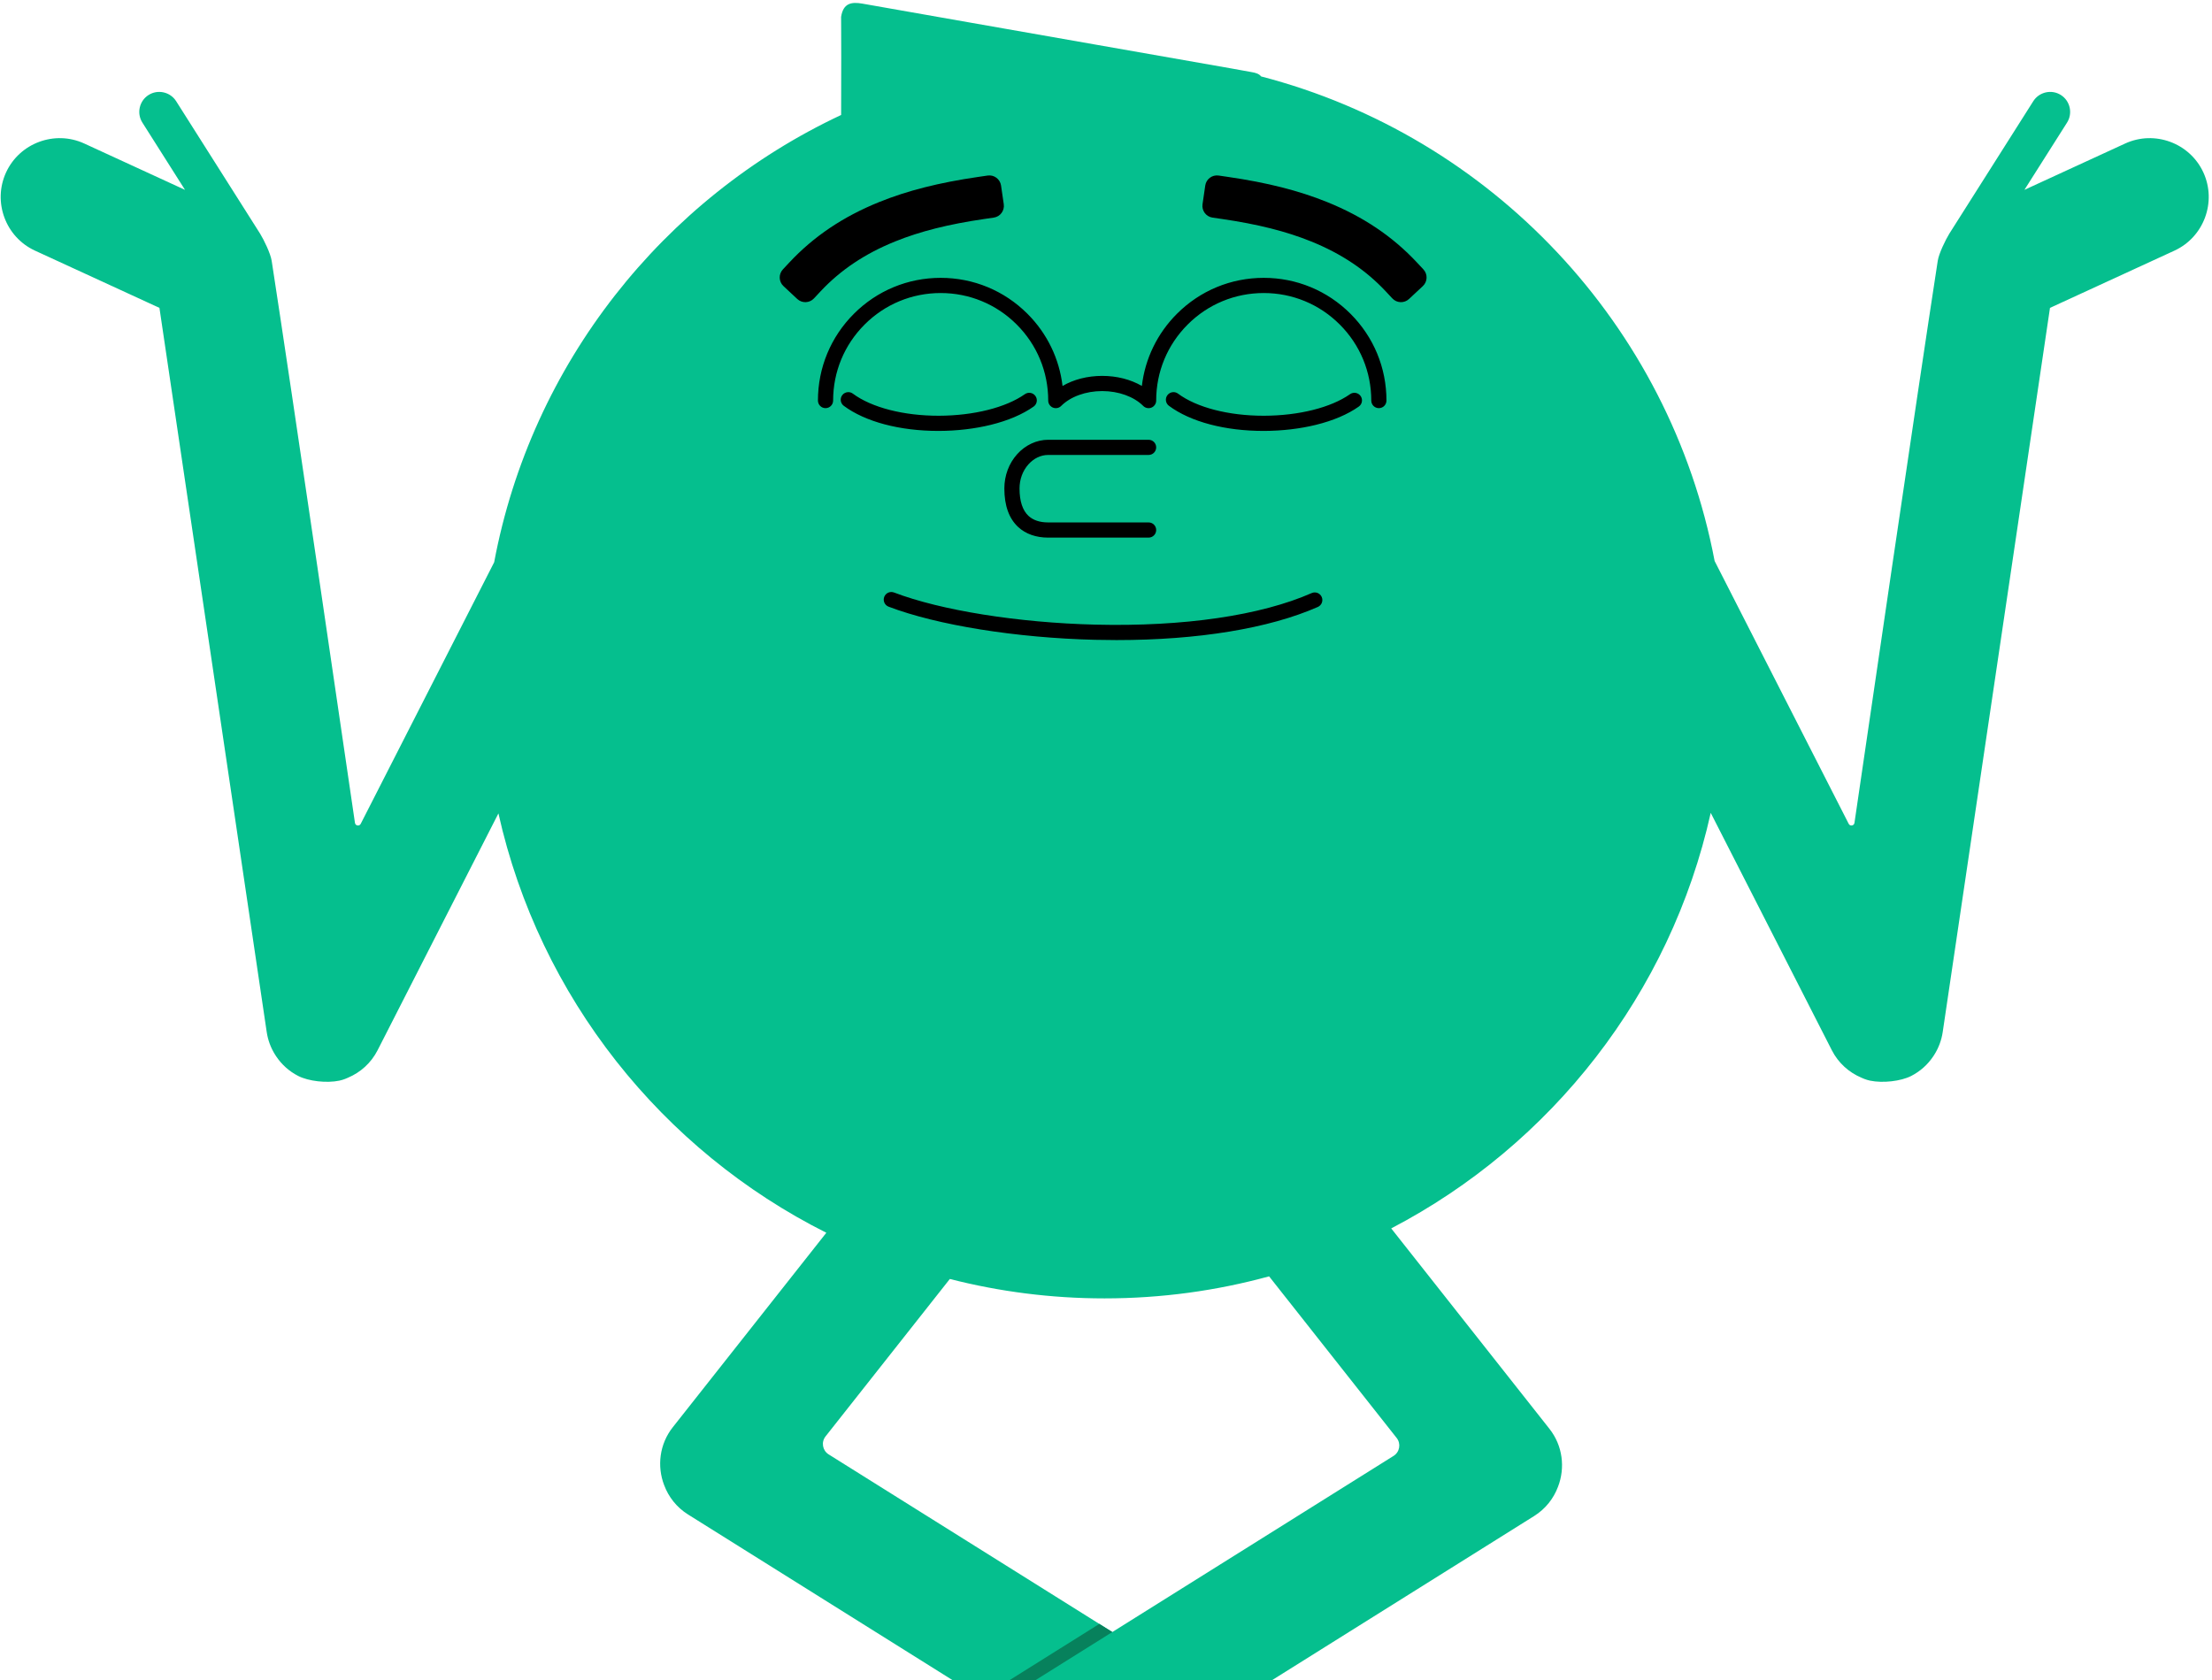 <svg width="591" height="449" viewBox="0 0 591 449" fill="none" xmlns="http://www.w3.org/2000/svg">
<path fill-rule="evenodd" clip-rule="evenodd" d="M336.939 20.423C336.402 19.714 335.479 19.454 334.474 19.28C333.531 19.117 332.59 18.944 331.649 18.771L331.648 18.77L331.648 18.77L331.648 18.77L331.647 18.77C330.817 18.618 329.987 18.465 329.156 18.319C316.998 16.183 304.84 14.048 292.681 11.913L292.635 11.905C283.944 10.379 275.253 8.853 266.562 7.327C264.027 6.881 261.491 6.436 258.955 5.991L258.877 5.977L258.869 5.976L258.849 5.972C249.375 4.309 239.9 2.645 230.428 0.971C227.449 0.444 225.289 0.852 224.725 4.514C224.729 5.598 224.734 6.682 224.74 7.766V7.767V7.767V7.767V7.767C224.752 10.223 224.764 12.679 224.761 15.135C224.755 20.331 224.744 25.527 224.732 30.723C177.21 53.011 141.988 97.172 132.031 150.242L96.376 220.14C96.014 220.851 94.954 220.679 94.838 219.89C92.346 202.826 77.967 104.491 72.59 69.71C72.281 67.712 70.523 64.129 69.496 62.442L47.06 27.035C45.486 24.555 42.169 23.813 39.689 25.387C37.209 26.96 36.467 30.277 38.041 32.758L49.43 50.731L22.515 38.35C14.643 34.729 5.24 38.207 1.619 46.078C-2.001 53.95 1.476 63.352 9.348 66.974L42.599 82.27L71.26 275.778C71.585 277.969 72.354 279.988 73.46 281.761C73.515 281.851 73.575 281.938 73.631 282.027L73.668 282.084L73.697 282.13L73.719 282.163C73.729 282.179 73.739 282.195 73.75 282.211C73.758 282.225 73.767 282.238 73.776 282.251C73.788 282.27 73.8 282.288 73.813 282.306C75.254 284.451 77.238 286.269 79.691 287.521C82.444 288.924 87.264 289.479 90.678 288.765C91.805 288.53 92.82 288.053 92.989 287.974L93.013 287.963C96.303 286.567 99.141 284.06 100.883 280.646L133.169 217.351C144.141 266.481 176.9 307.391 220.777 329.412L179.749 381.387C176.179 385.909 175.505 391.825 177.45 396.861C178.619 399.996 180.781 402.785 183.82 404.689L265.585 455.904L234.199 475.563C232.037 476.917 231.377 479.793 232.73 481.954L265.27 533.904C267.762 537.882 273.055 539.099 277.034 536.607L279.986 534.758C284.111 532.174 285.372 526.684 282.788 522.559L267.503 498.157C266.543 496.624 267.007 494.604 268.539 493.645L297.188 475.7L325.184 493.235C326.716 494.195 327.18 496.215 326.22 497.747L310.935 522.15C308.351 526.275 309.612 531.764 313.738 534.348L316.689 536.197C320.667 538.689 325.961 537.473 328.453 533.495L360.993 481.545C362.347 479.384 361.686 476.508 359.524 475.154L348.293 468.119C348.293 468.119 340.527 463.255 328.792 455.904L409.904 405.098C412.942 403.194 415.104 400.406 416.273 397.27C418.218 392.234 417.544 386.318 413.974 381.796L371.704 328.248C414.479 305.945 446.319 265.547 457.07 217.206L489.429 280.646C491.171 284.06 494.009 286.567 497.3 287.963L497.323 287.974C497.492 288.053 498.507 288.53 499.634 288.765C503.048 289.479 507.868 288.924 510.621 287.521C513.074 286.269 515.058 284.451 516.5 282.306C516.515 282.284 516.53 282.261 516.545 282.238C516.567 282.204 516.589 282.171 516.61 282.137L516.634 282.1C516.644 282.085 516.653 282.07 516.663 282.054L516.681 282.027C516.702 281.994 516.724 281.961 516.746 281.928L516.747 281.926L516.748 281.925C516.783 281.871 516.819 281.816 516.853 281.761C517.958 279.988 518.728 277.969 519.052 275.778L547.713 82.27L580.965 66.974C588.836 63.352 592.314 53.95 588.693 46.078C585.072 38.207 575.669 34.729 567.797 38.35L540.882 50.731L552.272 32.758C553.845 30.277 553.104 26.96 550.624 25.387C548.143 23.813 544.826 24.555 543.253 27.035L520.816 62.442C519.789 64.129 518.031 67.712 517.723 69.71C512.346 104.491 497.967 202.826 495.473 219.89C495.358 220.679 494.298 220.851 493.936 220.14L458.113 149.911C446.147 86.843 398.486 36.411 336.939 20.423ZM339.072 341.061C325.068 344.9 310.325 346.95 295.103 346.95C280.835 346.95 266.987 345.149 253.776 341.762L220.566 383.832C219.358 385.362 219.744 387.599 221.395 388.633C231.804 395.153 266.643 416.975 297.188 436.108L372.326 389.044C373.977 388.01 374.364 385.771 373.157 384.242L339.072 341.061Z" fill="#05BF8E"/>
<path fill-rule="evenodd" clip-rule="evenodd" d="M293.72 433.936L262.116 453.731L265.585 455.904L297.188 436.108L293.72 433.936Z" fill="#07815C"/>
<path fill-rule="evenodd" clip-rule="evenodd" d="M213.011 79.893L209.323 76.447C208.049 75.258 207.981 73.261 209.171 71.988L210.894 70.143C217.405 63.173 225.26 57.888 234.909 53.987C242.445 50.94 250.857 48.806 261.382 47.273L263.88 46.908C265.604 46.657 267.206 47.852 267.457 49.576L268.185 54.571C268.436 56.295 267.242 57.897 265.517 58.148L263.02 58.512C253.417 59.911 245.838 61.819 239.167 64.517C231.085 67.785 224.551 72.161 219.194 77.897L217.471 79.741C216.281 81.015 214.285 81.083 213.011 79.893ZM337.641 74.245C346.4 74.245 354.634 77.656 360.827 83.849C367.021 90.043 370.432 98.277 370.432 107.036C370.432 108.156 369.524 109.064 368.403 109.064C367.283 109.064 366.375 108.156 366.375 107.036C366.375 99.361 363.386 92.145 357.959 86.718C352.532 81.291 345.317 78.302 337.641 78.302C329.966 78.302 322.75 81.291 317.323 86.718C311.896 92.145 308.907 99.36 308.907 107.035C308.907 107.102 308.904 107.169 308.898 107.236C308.896 107.252 308.893 107.268 308.891 107.284L308.888 107.3L308.885 107.322C308.882 107.345 308.879 107.369 308.875 107.392C308.873 107.405 308.871 107.419 308.868 107.432C308.863 107.46 308.855 107.488 308.848 107.515L308.844 107.531L308.841 107.544L308.836 107.563L308.836 107.564L308.836 107.564C308.833 107.576 308.83 107.587 308.827 107.599C308.825 107.608 308.822 107.616 308.82 107.624C308.81 107.657 308.798 107.688 308.786 107.72L308.783 107.729L308.783 107.729C308.773 107.757 308.764 107.785 308.753 107.812C308.746 107.828 308.739 107.843 308.732 107.859L308.713 107.899L308.691 107.944C308.686 107.954 308.681 107.965 308.676 107.975L308.668 107.991C308.653 108.02 308.636 108.046 308.619 108.073L308.605 108.098C308.592 108.119 308.58 108.141 308.566 108.162C308.546 108.192 308.523 108.221 308.501 108.25C308.483 108.274 308.467 108.298 308.448 108.321C308.363 108.425 308.268 108.52 308.165 108.604C308.148 108.618 308.131 108.63 308.113 108.643L308.094 108.657L308.074 108.672L308.049 108.691C308.034 108.702 308.02 108.712 308.005 108.722C307.984 108.737 307.962 108.749 307.941 108.762L307.918 108.775L307.893 108.79L307.87 108.804C307.859 108.811 307.847 108.818 307.835 108.825C307.813 108.836 307.79 108.847 307.768 108.857L307.744 108.868L307.715 108.882C307.695 108.892 307.675 108.901 307.655 108.91L307.638 108.916L307.614 108.925L307.602 108.929L307.565 108.942L307.547 108.949C307.521 108.959 307.495 108.968 307.468 108.976C307.447 108.983 307.425 108.988 307.403 108.993L307.376 109C307.343 109.008 307.31 109.018 307.276 109.025C307.24 109.032 307.204 109.036 307.169 109.041C307.158 109.042 307.147 109.044 307.136 109.046L307.136 109.046C307.117 109.049 307.098 109.052 307.08 109.054C307.012 109.06 306.946 109.064 306.879 109.064C306.812 109.064 306.746 109.06 306.679 109.054C306.661 109.052 306.644 109.049 306.626 109.047L306.623 109.046C306.612 109.044 306.601 109.043 306.589 109.041C306.554 109.036 306.518 109.032 306.483 109.025C306.471 109.022 306.459 109.019 306.448 109.017L306.423 109.011C306.41 109.007 306.396 109.003 306.382 109C306.366 108.996 306.35 108.992 306.334 108.988C306.319 108.985 306.305 108.981 306.291 108.976C306.258 108.967 306.226 108.954 306.193 108.942C306.163 108.932 306.133 108.922 306.103 108.91C306.094 108.906 306.084 108.901 306.074 108.897L306.054 108.887L306.014 108.868C305.984 108.854 305.953 108.84 305.923 108.825C305.905 108.815 305.887 108.804 305.869 108.793L305.852 108.783L305.84 108.775L305.811 108.758L305.79 108.746C305.778 108.738 305.765 108.731 305.753 108.723C305.728 108.706 305.704 108.687 305.68 108.668L305.664 108.656L305.642 108.641C305.626 108.629 305.609 108.617 305.594 108.604C305.542 108.562 305.492 108.517 305.444 108.469C302.959 105.984 298.862 104.5 294.484 104.5C290.106 104.5 286.009 105.984 283.523 108.47L283.516 108.477C283.471 108.521 283.424 108.564 283.375 108.604C283.36 108.616 283.345 108.628 283.329 108.639C283.32 108.646 283.31 108.653 283.3 108.66C283.284 108.672 283.268 108.684 283.252 108.696L283.247 108.7C283.237 108.708 283.226 108.715 283.216 108.722C283.186 108.742 283.156 108.759 283.126 108.777C283.099 108.793 283.073 108.809 283.046 108.824C283.023 108.836 283 108.847 282.977 108.858L282.952 108.869C282.923 108.883 282.895 108.897 282.866 108.909C282.835 108.922 282.805 108.932 282.774 108.943C282.742 108.954 282.71 108.967 282.678 108.976C282.657 108.983 282.636 108.988 282.614 108.993L282.586 109C282.552 109.009 282.52 109.018 282.486 109.025L282.469 109.028L282.458 109.03C282.447 109.031 282.436 109.033 282.425 109.034L282.397 109.038L282.378 109.041L282.371 109.042L282.346 109.046L282.318 109.05C282.309 109.052 282.299 109.053 282.289 109.054C282.156 109.067 282.022 109.067 281.889 109.054C281.881 109.053 281.873 109.052 281.865 109.051L281.852 109.049L281.833 109.046L281.813 109.043L281.8 109.041L281.767 109.036L281.767 109.036L281.752 109.034L281.732 109.031L281.71 109.028L281.693 109.025C281.666 109.019 281.639 109.012 281.612 109.005L281.593 109L281.565 108.993C281.543 108.988 281.522 108.983 281.5 108.976C281.468 108.967 281.437 108.954 281.404 108.943C281.374 108.932 281.343 108.922 281.313 108.909C281.284 108.897 281.255 108.883 281.226 108.869C281.195 108.854 281.164 108.84 281.133 108.824C281.124 108.819 281.114 108.814 281.105 108.808C281.095 108.802 281.085 108.796 281.075 108.79L281.053 108.777L281.028 108.762C281.015 108.755 281.002 108.747 280.989 108.739C280.98 108.734 280.971 108.728 280.963 108.722C280.956 108.718 280.949 108.713 280.943 108.708L280.926 108.696L280.904 108.679L280.878 108.66C280.853 108.641 280.828 108.624 280.804 108.604C280.755 108.564 280.708 108.521 280.663 108.477L280.655 108.47L280.652 108.467C280.651 108.465 280.649 108.463 280.648 108.462C280.604 108.417 280.561 108.37 280.521 108.322C280.511 108.309 280.502 108.297 280.493 108.285C280.483 108.272 280.474 108.259 280.465 108.247L280.451 108.228L280.43 108.201C280.421 108.188 280.412 108.175 280.403 108.162C280.389 108.141 280.376 108.12 280.363 108.098L280.348 108.072L280.334 108.048L280.323 108.031C280.318 108.022 280.313 108.014 280.308 108.006L280.301 107.992C280.284 107.961 280.271 107.93 280.256 107.899L280.245 107.875C280.234 107.854 280.224 107.833 280.216 107.812C280.212 107.804 280.209 107.795 280.206 107.787L280.2 107.771L280.192 107.747L280.182 107.72L280.175 107.699C280.165 107.675 280.156 107.65 280.149 107.624C280.139 107.594 280.133 107.563 280.125 107.532L280.12 107.514C280.116 107.499 280.112 107.485 280.109 107.47L280.104 107.451L280.1 107.432C280.097 107.418 280.095 107.403 280.093 107.388L280.089 107.358L280.084 107.325C280.082 107.314 280.081 107.304 280.079 107.293L280.079 107.292C280.077 107.282 280.076 107.272 280.074 107.262C280.073 107.253 280.072 107.245 280.071 107.236C280.065 107.169 280.061 107.102 280.061 107.036C280.061 99.361 277.072 92.145 271.645 86.718C266.218 81.291 259.002 78.302 251.327 78.302C243.652 78.302 236.436 81.291 231.009 86.718C225.582 92.145 222.593 99.361 222.593 107.036C222.593 108.156 221.685 109.064 220.565 109.064C219.445 109.064 218.537 108.156 218.537 107.036C218.537 98.277 221.948 90.043 228.141 83.849C234.334 77.656 242.569 74.245 251.327 74.245C260.086 74.245 268.32 77.656 274.513 83.849C279.777 89.114 283.03 95.852 283.888 103.134C286.869 101.399 290.557 100.444 294.484 100.444C298.411 100.444 302.099 101.399 305.081 103.134C305.938 95.852 309.191 89.114 314.455 83.849C320.648 77.656 328.883 74.245 337.641 74.245ZM306.879 143.658H280.047C276.817 143.658 274.055 142.687 272.06 140.851C269.593 138.581 268.342 135.108 268.342 130.53C268.342 127.08 269.557 123.827 271.761 121.37C273.96 118.92 276.98 117.515 280.047 117.515H306.879C307.999 117.515 308.907 118.423 308.907 119.544C308.907 120.664 307.999 121.571 306.879 121.571H280.047C278.102 121.571 276.232 122.462 274.781 124.079C273.245 125.791 272.398 128.082 272.398 130.53C272.398 133.928 273.209 136.396 274.807 137.866C276.058 139.017 277.82 139.601 280.047 139.601H306.879C307.999 139.601 308.907 140.509 308.907 141.629C308.907 142.75 307.999 143.658 306.879 143.658ZM298.308 171.039C296.408 171.039 294.488 171.015 292.547 170.968C271.517 170.453 250.394 167.062 237.421 162.117C236.374 161.718 235.849 160.546 236.248 159.499C236.647 158.452 237.819 157.927 238.866 158.326C251.438 163.118 272.046 166.408 292.647 166.913C316.24 167.49 336.771 164.494 350.46 158.477C351.485 158.027 352.682 158.492 353.133 159.518C353.583 160.543 353.117 161.74 352.092 162.191C339.012 167.94 320.073 171.039 298.308 171.039ZM372.005 79.741C373.195 81.015 375.191 81.083 376.464 79.893L380.154 76.447C381.426 75.258 381.495 73.261 380.305 71.988L378.582 70.143C372.071 63.173 364.215 57.888 354.567 53.987C347.031 50.94 338.619 48.806 328.093 47.273L325.596 46.908C323.872 46.657 322.27 47.852 322.018 49.576L321.291 54.571C321.04 56.295 322.234 57.897 323.958 58.148L326.456 58.512C336.058 59.911 343.637 61.819 350.309 64.517C358.391 67.785 364.924 72.161 370.282 77.897L372.005 79.741ZM226.652 104.782C226.032 104.782 225.42 105.065 225.022 105.601C224.354 106.499 224.541 107.77 225.44 108.438C231.179 112.706 240.381 115.149 250.704 115.149C250.757 115.149 250.809 115.149 250.862 115.149C255.663 115.137 260.457 114.574 264.727 113.521C269.328 112.385 273.174 110.746 276.157 108.648C277.074 108.004 277.294 106.739 276.649 105.822C276.005 104.906 274.74 104.686 273.824 105.33C268.724 108.916 260.137 111.07 250.853 111.093C241.458 111.114 232.867 108.906 227.86 105.183C227.497 104.913 227.072 104.782 226.652 104.782ZM311.9 105.601C312.298 105.065 312.909 104.782 313.529 104.782C313.95 104.782 314.374 104.913 314.738 105.183C319.719 108.887 328.252 111.093 337.587 111.093H337.73C347.015 111.07 355.602 108.916 360.701 105.33C361.617 104.686 362.883 104.906 363.527 105.822C364.171 106.739 363.951 108.004 363.034 108.648C360.051 110.746 356.206 112.385 351.604 113.521C347.335 114.574 342.541 115.137 337.74 115.149C327.354 115.177 318.086 112.728 312.317 108.438C311.418 107.77 311.232 106.499 311.9 105.601Z" fill="black"/>
</svg>
